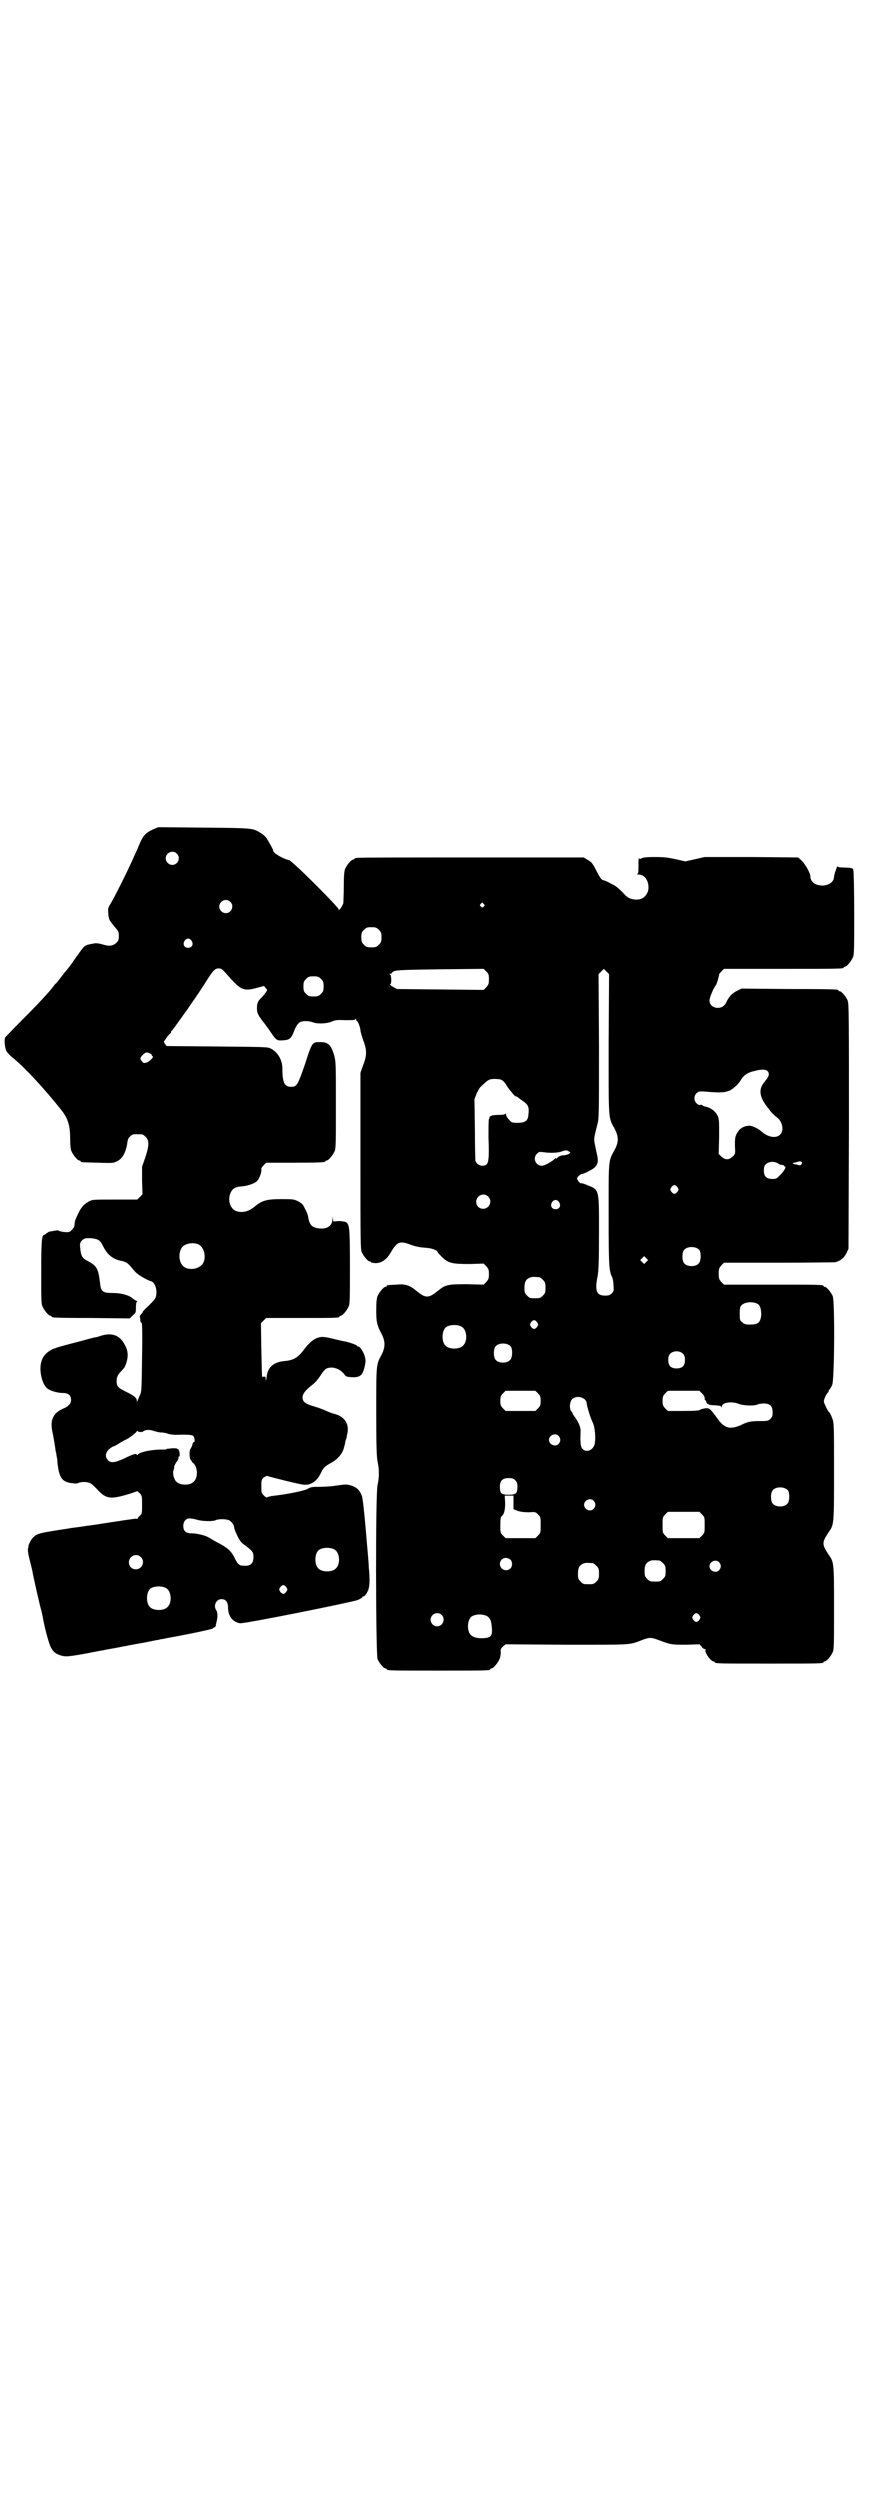 <?xml version="1.0" standalone="no"?>
<!DOCTYPE svg PUBLIC "-//W3C//DTD SVG 20010904//EN"
 "http://www.w3.org/TR/2001/REC-SVG-20010904/DTD/svg10.dtd">
<svg version="1.0" xmlns="http://www.w3.org/2000/svg"
 width="1000pt" height="2850pt" viewBox="0 0 1000 2850"
 preserveAspectRatio="xMidYMid meet">
<g transform="translate(0,2850) scale(0.5,-0.5)"
fill="#000000" stroke="none">
<path d="M349 3809 c-15 -7 -21 -12 -29 -29 -3 -7 -9 -22 -14 -32 -12 -28 -45
-94 -53 -107 -7 -11 -7 -13 -6 -24 1 -13 1 -14 16 -32 7 -8 8 -10 8 -19 0 -9
-1 -11 -6 -16 -8 -7 -16 -8 -32 -3 -7 2 -15 3 -18 2 -22 -4 -21 -4 -31 -17 -5
-7 -14 -19 -19 -27 -12 -16 -12 -16 -19 -24 -3 -4 -7 -9 -10 -13 -3 -4 -6 -8
-8 -10 -2 -1 -5 -5 -7 -8 -9 -12 -36 -41 -70 -75 -20 -20 -37 -38 -39 -40 -3
-6 -1 -25 3 -32 2 -3 7 -9 12 -13 28 -22 74 -72 113 -121 15 -19 20 -36 20
-65 0 -15 1 -24 3 -29 4 -9 14 -21 18 -21 2 0 3 -1 3 -2 0 -2 1 -2 40 -3 34
-1 35 -1 44 4 11 5 19 20 22 39 1 10 3 14 7 17 5 5 6 5 17 5 11 0 12 0 18 -6
9 -8 8 -21 -1 -48 l-7 -20 0 -32 1 -31 -6 -6 -6 -6 -51 0 c-49 0 -51 0 -59 -4
-15 -9 -20 -16 -31 -42 -1 -3 -2 -8 -2 -11 0 -4 -2 -8 -6 -12 -5 -5 -6 -6 -18
-5 -6 1 -12 2 -12 3 0 1 -4 1 -9 0 -6 -1 -11 -2 -12 -2 -1 0 -4 -2 -7 -4 -3
-2 -5 -4 -6 -4 -5 0 -6 -20 -6 -86 0 -59 0 -71 3 -77 4 -9 14 -21 18 -21 2 0
3 -1 3 -2 0 -2 2 -3 91 -3 l87 -1 7 7 c7 6 7 7 7 19 0 7 1 12 3 13 1 0 1 1 -1
1 -2 0 -6 3 -10 6 -8 7 -25 12 -46 12 -22 0 -26 3 -28 24 -4 32 -7 38 -30 50
-11 6 -13 11 -15 27 -1 12 -1 13 4 19 6 5 7 5 20 5 17 -2 21 -4 28 -18 9 -19
23 -31 43 -34 9 -2 14 -5 22 -15 4 -5 9 -11 12 -13 5 -5 26 -17 32 -18 9 -2
15 -19 12 -33 -1 -7 -5 -11 -17 -23 -9 -8 -15 -15 -14 -15 1 0 0 -2 -2 -3 -2
-2 -4 -5 -4 -7 0 -2 1 -5 1 -8 0 -4 1 -6 3 -6 1 0 2 -16 1 -78 -1 -73 -1 -80
-5 -87 -2 -4 -4 -10 -5 -12 -2 -4 -2 -4 -2 0 0 6 -8 12 -25 20 -18 9 -21 12
-21 24 0 7 1 11 6 18 4 4 8 9 9 10 2 1 4 5 5 8 7 17 7 32 -1 46 -11 22 -28 29
-53 22 -6 -2 -12 -4 -14 -4 -2 0 -17 -4 -35 -9 -50 -13 -53 -14 -65 -19 -13
-7 -21 -16 -24 -29 -5 -17 1 -47 12 -58 5 -6 24 -12 37 -12 13 0 19 -5 19 -16
0 -8 -5 -13 -14 -18 -26 -10 -34 -26 -29 -52 3 -14 6 -32 8 -47 1 -3 2 -8 2
-11 1 -3 2 -9 2 -15 4 -36 11 -45 37 -47 4 -1 8 0 9 0 4 3 16 4 24 2 6 -1 10
-5 19 -14 20 -22 29 -25 65 -15 14 4 26 8 27 9 0 1 3 -1 6 -4 6 -6 6 -7 6 -27
0 -19 0 -20 -5 -25 -3 -2 -5 -5 -5 -6 0 -1 -1 -2 -2 -1 -1 1 -7 0 -13 -1 -7
-1 -16 -2 -21 -3 -5 -1 -14 -2 -20 -3 -12 -2 -21 -3 -32 -5 -13 -2 -27 -4 -30
-4 -2 -1 -7 -1 -12 -2 -5 -1 -18 -2 -28 -4 -65 -10 -71 -11 -80 -20 -4 -3 -10
-15 -11 -19 0 -1 0 -3 -1 -6 -1 -4 0 -12 3 -24 3 -11 5 -21 6 -24 2 -13 19
-88 21 -93 1 -3 2 -9 3 -13 4 -25 14 -62 19 -72 5 -9 8 -12 16 -16 15 -6 19
-6 59 1 21 4 40 8 43 8 3 1 14 3 26 5 12 2 24 5 27 5 3 1 20 4 37 7 17 3 33 7
37 7 3 1 7 2 9 2 2 0 6 1 10 2 40 7 103 20 105 22 2 2 4 3 5 3 1 0 1 1 2 3 0
1 1 6 2 10 3 11 2 22 -1 26 -7 10 0 25 12 25 10 0 15 -7 15 -19 0 -19 10 -33
27 -36 8 -2 256 48 269 53 6 3 10 5 10 6 0 1 1 2 2 2 3 0 7 4 11 13 4 9 5 24
2 54 0 10 -4 49 -7 87 -4 45 -7 72 -9 76 -5 13 -12 19 -24 23 -11 3 -12 3 -33
0 -12 -2 -29 -3 -39 -3 -17 0 -20 0 -28 -5 -8 -4 -45 -12 -82 -16 -4 -1 -9 -2
-10 -3 -1 -1 -4 1 -7 4 -6 6 -6 7 -6 21 0 13 0 15 5 20 3 2 7 4 8 4 8 -3 77
-20 83 -20 16 -2 30 7 39 25 6 13 9 16 21 23 18 9 30 23 33 39 1 3 2 6 2 8 0
2 1 5 2 8 1 2 2 6 2 9 7 24 -3 42 -27 49 -5 1 -16 5 -24 9 -8 3 -15 6 -16 6
-1 0 -6 2 -13 4 -16 5 -21 10 -21 19 0 8 6 16 24 30 4 3 12 12 17 20 5 8 11
15 14 16 13 5 29 0 39 -12 5 -7 6 -7 17 -8 21 -1 26 4 31 26 2 9 2 14 0 21 -3
11 -11 23 -15 23 -2 0 -3 1 -3 2 0 1 -15 7 -25 9 -11 2 -14 3 -31 7 -21 5 -27
5 -38 0 -8 -4 -16 -11 -26 -24 -14 -19 -24 -25 -43 -27 -27 -2 -41 -14 -43
-37 -1 -8 -2 -10 -2 -5 0 6 -1 7 -4 6 -2 0 -4 0 -4 0 -1 0 -1 27 -2 61 l-1 61
6 6 6 6 78 0 c78 0 89 0 89 3 0 1 1 2 3 2 4 0 14 12 18 21 3 6 3 19 3 92 0 90
-1 96 -10 101 -3 1 -10 2 -16 2 l-12 -1 -1 7 c0 6 0 6 -1 -2 0 -14 -11 -22
-27 -21 -18 1 -25 7 -28 25 0 3 -3 12 -7 19 -5 11 -7 13 -16 18 -10 5 -13 5
-39 5 -32 0 -43 -3 -59 -16 -15 -13 -30 -16 -44 -11 -12 5 -18 21 -14 36 4 14
11 19 27 20 14 1 31 7 36 13 5 6 10 20 9 26 -1 2 2 6 5 9 l6 6 62 0 c62 0 73
1 73 3 0 1 1 2 3 2 4 0 14 12 18 21 3 6 3 20 3 105 0 95 0 99 -4 114 -7 24
-14 30 -31 30 -19 0 -19 1 -35 -49 -17 -49 -19 -53 -32 -53 -15 0 -20 9 -20
41 0 21 -11 39 -28 47 -6 3 -20 3 -121 4 l-115 1 -4 5 c-2 4 -3 5 -1 7 1 1 4
6 7 10 3 4 6 7 7 7 0 0 1 1 1 3 0 1 1 3 2 3 1 1 10 13 22 30 5 7 9 13 10 14 1
1 3 4 5 7 2 3 8 12 13 19 5 7 17 25 26 39 18 29 22 33 31 33 6 0 8 -2 17 -12
33 -38 39 -41 71 -32 l15 4 4 -5 c4 -4 4 -4 0 -10 -2 -3 -6 -7 -8 -10 -9 -8
-12 -13 -12 -25 0 -9 1 -13 7 -22 4 -6 8 -11 9 -12 1 -1 5 -7 11 -15 17 -25
17 -26 32 -25 16 1 19 4 26 22 3 8 8 16 11 18 6 5 21 5 32 1 10 -4 32 -3 43 2
7 3 12 4 30 3 16 0 22 0 23 2 2 2 2 2 2 0 0 -2 1 -4 2 -4 2 0 8 -15 8 -21 0
-3 3 -13 6 -22 9 -23 9 -35 0 -58 l-6 -17 0 -201 c0 -179 0 -201 3 -208 4 -9
14 -21 18 -21 2 0 3 -1 3 -2 0 -1 4 -1 10 -2 13 0 25 7 35 24 13 23 20 27 40
20 16 -6 25 -8 41 -9 14 -1 26 -6 26 -10 0 -1 5 -6 10 -11 14 -14 23 -16 63
-16 l32 1 6 -6 c5 -6 6 -8 6 -18 0 -10 -1 -12 -6 -18 l-6 -6 -38 1 c-43 0 -49
-1 -65 -14 -14 -11 -19 -14 -26 -14 -7 0 -12 3 -26 14 -14 12 -25 15 -44 13
-22 -1 -22 -1 -22 -3 0 -1 -1 -2 -3 -2 -4 0 -14 -12 -18 -21 -2 -5 -3 -14 -3
-33 0 -27 2 -34 12 -53 9 -17 9 -31 0 -48 -12 -23 -12 -19 -12 -129 0 -80 1
-104 3 -114 4 -17 4 -37 0 -54 -5 -21 -4 -386 0 -397 4 -9 14 -21 18 -21 2 0
3 -1 3 -2 0 -3 12 -3 118 -3 106 0 118 0 118 3 0 1 1 2 3 2 4 0 14 12 18 21 2
4 3 11 3 16 -1 6 0 8 5 13 l6 5 139 -1 c152 0 142 -1 173 11 16 6 20 6 36 0
29 -11 31 -11 63 -11 l31 1 5 -5 c2 -4 6 -6 7 -6 2 0 3 -1 2 -2 -3 -5 12 -26
18 -26 2 0 3 -1 3 -2 0 -3 13 -3 124 -3 111 0 124 0 124 3 0 1 1 2 3 2 4 0 14
12 18 21 3 6 3 20 3 101 0 102 0 104 -12 121 -16 24 -16 28 0 52 12 17 12 17
12 138 0 104 0 111 -4 121 -2 6 -5 11 -5 12 -3 2 -7 8 -11 18 -4 8 -4 9 -1 17
2 5 5 10 6 11 2 1 3 4 3 5 0 2 1 3 2 3 1 1 4 6 6 11 5 14 6 190 1 202 -4 9
-14 21 -18 21 -2 0 -3 1 -3 2 0 3 -12 3 -119 3 l-108 0 -6 6 c-5 6 -6 8 -6 19
0 11 1 13 6 19 l6 6 124 0 c68 0 126 1 129 1 13 3 21 10 27 22 l4 9 1 279 c0
251 0 280 -3 287 -4 9 -14 21 -18 21 -2 0 -3 1 -3 2 0 2 -2 3 -113 3 l-108 1
-10 -5 c-11 -5 -20 -15 -25 -27 -9 -19 -38 -14 -38 5 0 6 9 28 14 34 3 3 8 23
8 25 -1 0 2 4 5 7 l6 6 131 0 c129 0 142 0 142 3 0 1 1 2 3 2 4 0 14 12 18 21
3 6 3 20 3 101 0 51 -1 95 -2 98 -1 5 -2 5 -19 6 -12 0 -17 1 -17 3 0 3 -8
-19 -8 -24 0 -11 -11 -20 -27 -20 -16 0 -27 9 -27 21 0 8 -13 30 -21 37 l-7 6
-107 1 -106 0 -22 -5 -22 -5 -22 5 c-19 4 -26 5 -48 5 -18 0 -27 -1 -30 -3 -4
-2 -5 -2 -5 -1 0 2 -1 2 -1 1 -1 0 -1 -8 -1 -17 0 -12 0 -17 -2 -18 -2 -1 -1
-2 3 -2 15 0 25 -19 21 -37 -4 -13 -14 -21 -29 -20 -11 1 -18 4 -25 12 -13 14
-19 19 -32 25 -7 4 -14 7 -16 7 -4 1 -7 4 -16 22 -8 15 -10 19 -19 24 l-10 6
-256 0 c-141 0 -258 0 -261 -1 -4 0 -6 -2 -6 -2 0 -1 -1 -2 -3 -2 -4 0 -14
-12 -18 -21 -2 -6 -3 -15 -3 -40 0 -18 -1 -35 -1 -38 -2 -7 -11 -20 -11 -14 0
5 -106 111 -113 112 -10 2 -23 9 -31 15 -3 3 -6 6 -5 6 2 0 -11 23 -16 30 -3
4 -9 9 -13 11 -17 11 -18 11 -129 12 l-104 1 -12 -5z m54 -55 c10 -9 3 -26
-10 -26 -8 0 -15 7 -15 15 0 13 16 20 25 11z m122 -110 c10 -9 3 -26 -10 -26
-8 0 -15 7 -15 15 0 13 16 20 25 11z m578 -5 c3 -3 3 -3 0 -6 -3 -3 -3 -3 -6
0 -3 2 -3 3 -1 6 4 4 4 4 7 0z m-239 -59 c5 -5 6 -7 6 -17 0 -10 -1 -12 -6
-17 -5 -5 -7 -6 -17 -6 -10 0 -12 1 -17 6 -5 5 -6 7 -6 17 0 10 1 12 6 17 5 5
7 6 17 6 10 0 12 -1 17 -6z m-427 -25 c5 -8 1 -16 -8 -16 -9 0 -13 8 -8 16 2
3 5 5 8 5 3 0 6 -2 8 -5z m678 -88 c0 -10 -1 -12 -6 -18 l-6 -6 -99 1 -99 1
-9 5 c-5 3 -8 6 -6 6 3 0 3 18 0 22 -2 1 -2 2 1 2 1 0 3 1 3 2 0 1 2 3 6 4 4
2 24 3 104 4 l99 1 6 -6 c5 -5 6 -7 6 -18z m273 -148 c0 -178 -1 -166 14 -193
9 -18 9 -30 0 -47 -15 -27 -14 -21 -14 -149 0 -118 1 -128 8 -142 1 -2 3 -10
3 -18 1 -13 1 -14 -4 -19 -4 -4 -7 -5 -15 -5 -20 0 -24 11 -17 45 2 13 3 33 3
99 0 100 1 97 -27 108 -7 3 -13 5 -14 4 -3 0 -9 8 -9 11 0 3 7 10 10 10 5 0
26 11 30 15 8 8 9 15 5 32 -2 8 -4 19 -5 24 -2 8 -1 14 6 41 4 15 4 19 4 180
l-1 164 6 6 6 6 6 -6 6 -6 -1 -160z m-656 149 c5 -5 6 -7 6 -17 0 -10 -1 -12
-6 -17 -5 -5 -7 -6 -17 -6 -10 0 -12 1 -17 6 -5 5 -6 7 -6 17 0 10 1 12 6 17
5 5 7 6 17 6 10 0 12 -1 17 -6z m-386 -173 c0 -2 1 -3 2 -3 4 -2 -9 -14 -15
-15 -4 -1 -7 -1 -9 3 -5 5 -5 8 0 13 6 7 10 9 16 6 3 -1 6 -3 6 -4z m1406 -39
c3 -7 1 -11 -11 -26 -12 -16 -8 -34 12 -58 6 -9 15 -17 18 -19 13 -9 18 -30 8
-40 -9 -9 -27 -6 -41 6 -10 9 -25 16 -33 14 -11 -1 -20 -8 -25 -18 -4 -8 -4
-12 -4 -28 1 -18 1 -18 -5 -24 -5 -4 -8 -6 -13 -6 -5 0 -8 2 -13 6 l-6 6 1 40
c0 37 0 40 -4 48 -5 10 -16 18 -28 20 -3 1 -6 2 -6 3 0 1 -2 1 -4 1 -3 -1 -6
0 -9 3 -7 6 -7 18 0 24 5 4 6 4 22 3 32 -3 43 -2 54 3 9 5 20 15 26 26 6 9 15
15 29 18 18 5 28 4 32 -2z m-607 -19 c3 -2 7 -6 9 -10 3 -5 6 -9 7 -10 1 -2 5
-6 8 -10 3 -4 7 -7 8 -7 2 0 3 -1 3 -1 1 -1 6 -5 12 -9 13 -9 15 -14 13 -32
-1 -13 -7 -18 -24 -18 -13 0 -14 0 -20 7 -4 4 -7 9 -7 12 0 2 -1 3 -1 2 -1 -2
-6 -3 -15 -3 -15 0 -22 -2 -22 -7 0 -2 -1 -3 -1 -3 -1 0 -1 -20 -1 -43 2 -46
0 -58 -6 -61 -9 -5 -21 0 -24 10 0 1 -1 34 -1 72 l-1 68 5 13 c3 6 7 13 8 14
19 18 20 19 34 19 7 0 14 -1 16 -3z m152 -162 l4 -3 -4 -3 c-2 -1 -7 -3 -11
-3 -6 0 -14 -3 -16 -7 -1 -1 -2 -1 -2 0 0 1 -1 1 -2 0 -3 -5 -24 -17 -30 -17
-15 0 -22 18 -11 28 4 4 6 4 14 3 15 -2 29 -2 40 1 11 4 13 4 18 1z m530 -30
c-1 -2 -3 -2 -3 -2 -1 0 -4 1 -8 2 -8 1 -10 3 -6 4 2 0 6 1 9 2 8 3 13 -1 8
-6z m-52 2 c2 -2 6 -3 8 -3 3 0 5 -1 5 -2 0 -1 1 -2 2 -1 0 0 1 -1 1 -3 0 -2
-4 -9 -10 -15 -10 -11 -11 -11 -20 -11 -13 0 -19 6 -19 19 0 7 1 11 4 14 6 7
20 8 29 2z m-230 -54 c3 -5 3 -5 0 -10 -2 -3 -5 -5 -7 -5 -2 0 -5 2 -7 5 -3 5
-3 5 0 10 2 3 5 5 7 5 2 0 5 -2 7 -5z m-432 -21 c11 -10 3 -28 -11 -28 -9 0
-16 6 -16 16 0 14 17 22 27 12z m162 -13 c5 -8 1 -16 -8 -16 -9 0 -13 8 -8 16
2 3 5 5 8 5 3 0 6 -2 8 -5z m-823 -96 c16 -7 20 -37 7 -48 -12 -11 -34 -11
-43 0 -9 10 -9 32 0 42 7 8 24 11 36 6z m1143 -13 c4 -6 4 -24 -1 -30 -7 -9
-27 -9 -34 0 -5 6 -5 24 0 30 7 9 27 9 35 0z m-121 -27 l-5 -5 -4 4 -5 5 4 4
5 5 4 -4 5 -5 -4 -4z m-244 -35 c1 0 5 -3 8 -6 5 -5 6 -7 6 -18 0 -11 -1 -13
-6 -18 -6 -6 -7 -6 -18 -6 -11 0 -12 0 -18 6 -5 5 -6 7 -6 17 0 14 3 20 12 24
5 2 8 2 22 1z m498 -61 c6 -4 8 -12 8 -26 -2 -16 -7 -21 -25 -21 -11 0 -14 1
-18 5 -6 4 -6 6 -6 20 0 13 1 16 4 19 8 8 26 9 37 3z m-503 -42 c3 -5 3 -5 0
-10 -2 -3 -5 -5 -7 -5 -2 0 -5 2 -7 5 -3 5 -3 5 0 10 2 3 5 5 7 5 2 0 5 -2 7
-5z m-172 -10 c12 -7 14 -33 3 -43 -8 -9 -32 -9 -40 0 -9 8 -9 32 0 41 7 7 27
8 37 2z m112 -45 c4 -6 4 -24 -1 -30 -7 -9 -27 -9 -34 0 -5 6 -5 24 0 30 7 9
27 9 35 0z m393 -17 c3 -3 4 -7 4 -14 0 -13 -6 -19 -19 -19 -13 0 -19 6 -19
19 0 7 1 11 4 14 7 8 23 8 30 0z m-331 -90 c5 -5 6 -8 6 -17 0 -9 -1 -12 -6
-17 l-6 -6 -34 0 -34 0 -6 6 c-5 5 -6 8 -6 17 0 9 1 12 6 17 l6 6 34 0 34 0 6
-6z m374 0 c4 -4 6 -8 6 -10 0 -3 0 -5 1 -5 1 0 2 -2 3 -5 1 -3 2 -5 3 -4 1 1
2 0 2 -1 1 -1 7 -2 14 -2 11 -1 14 -1 15 -4 0 -2 1 -2 1 1 0 9 22 13 39 6 11
-4 36 -5 43 -1 2 1 8 2 14 2 14 0 20 -6 20 -20 0 -8 -1 -11 -5 -15 -4 -4 -6
-5 -21 -5 -23 0 -30 -1 -46 -9 -25 -11 -38 -8 -54 15 -17 23 -18 24 -28 23 -5
-1 -10 -2 -11 -3 -1 -2 -11 -3 -38 -3 l-36 0 -6 6 c-5 5 -6 8 -6 17 0 9 1 12
6 17 l6 6 36 0 36 0 6 -6z m-267 -14 c2 -2 4 -6 4 -8 0 -6 8 -33 14 -45 5 -11
7 -36 4 -49 -4 -14 -19 -20 -28 -10 -4 4 -5 15 -4 39 1 9 -5 22 -13 33 -3 4
-5 7 -5 8 0 1 -1 3 -3 5 -5 6 -4 21 1 27 7 8 21 8 30 0z m-967 -75 c4 0 12 -1
16 -3 7 -2 15 -3 31 -2 20 0 24 -1 27 -3 3 -4 4 -14 1 -14 -1 0 -3 -2 -3 -5
-1 -4 -3 -8 -5 -11 -3 -5 -2 -24 2 -26 2 -1 2 -2 1 -2 0 0 1 -2 4 -4 10 -9 11
-33 1 -42 -9 -10 -33 -9 -41 1 -5 6 -8 19 -5 26 1 3 2 6 1 7 0 1 2 5 5 10 4 5
6 10 5 11 0 2 0 3 1 2 3 -2 2 13 -1 16 -3 3 -8 4 -22 2 -3 0 -5 0 -5 -1 0 -1
-5 -1 -11 -1 -25 0 -52 -6 -55 -12 -2 -1 -2 -1 -2 0 0 4 -8 2 -28 -8 -22 -10
-30 -11 -37 -5 -8 7 -7 18 2 26 4 3 8 6 9 6 1 0 8 3 15 8 7 4 14 8 15 8 6 3
24 16 24 19 0 1 1 1 2 0 1 -2 10 -3 12 -1 4 4 14 5 23 2 6 -2 14 -4 18 -4z
m907 -8 c5 -6 5 -12 0 -18 -7 -8 -22 -2 -22 9 0 11 15 17 22 9z m-99 -101 c4
-4 5 -7 5 -14 0 -16 -3 -19 -20 -19 -17 0 -20 3 -20 19 0 13 6 19 20 19 8 0
11 -1 15 -5z m622 -23 c4 -6 4 -24 -1 -30 -7 -9 -27 -9 -34 0 -5 6 -5 24 0 30
7 9 27 9 35 0z m-626 -27 l0 -16 10 -4 c7 -2 14 -3 25 -3 15 1 15 1 21 -5 6
-6 6 -7 6 -24 0 -17 0 -18 -6 -24 l-6 -6 -34 0 -34 0 -6 6 c-6 6 -6 7 -6 24 0
14 1 19 3 20 6 5 8 14 8 31 l-1 16 10 0 10 0 0 -15z m183 3 c5 -6 5 -12 0 -18
-7 -8 -22 -2 -22 9 0 11 15 17 22 9z m247 -31 c6 -6 6 -7 6 -24 0 -17 0 -18
-6 -24 l-6 -6 -36 0 -36 0 -6 6 c-6 6 -6 7 -6 24 0 17 0 18 6 24 l6 6 36 0 36
0 6 -6z m-1152 -12 c14 -4 37 -4 43 -1 6 3 22 3 30 0 6 -3 12 -11 12 -17 0 -2
3 -10 7 -18 5 -11 9 -16 16 -21 19 -14 21 -17 21 -28 0 -14 -6 -20 -19 -20
-13 0 -16 2 -23 16 -8 17 -16 24 -36 35 -10 5 -20 11 -23 13 -8 5 -27 10 -40
10 -13 0 -19 5 -19 17 0 10 6 17 14 17 3 0 11 -1 17 -3z m314 -68 c12 -7 14
-33 3 -43 -8 -9 -32 -9 -40 0 -9 8 -9 32 0 41 7 7 27 8 37 2z m-442 -17 c11
-10 3 -28 -11 -28 -9 0 -16 6 -16 16 0 14 17 22 27 12z m843 -6 c5 -5 5 -15 0
-20 -9 -9 -24 -2 -24 10 0 8 6 14 14 14 3 0 8 -2 10 -4z m340 -2 c1 0 5 -3 8
-6 5 -5 6 -7 6 -18 0 -11 -1 -13 -6 -18 -6 -6 -7 -6 -18 -6 -11 0 -12 0 -18 6
-5 5 -6 7 -6 17 0 14 3 20 12 24 5 2 8 2 22 1z m136 -4 c5 -6 5 -12 0 -18 -7
-8 -22 -2 -22 9 0 11 15 17 22 9z m-288 -2 c1 0 5 -3 8 -6 5 -5 6 -7 6 -18 0
-11 -1 -13 -6 -18 -6 -6 -7 -6 -18 -6 -11 0 -12 0 -18 6 -5 5 -6 7 -6 17 0 14
3 20 12 24 5 2 8 2 22 1z m-699 -55 c3 -5 3 -5 0 -10 -2 -3 -5 -5 -7 -5 -2 0
-5 2 -7 5 -3 5 -3 5 0 10 2 3 5 5 7 5 2 0 5 -2 7 -5z m-274 -2 c12 -7 14 -33
3 -43 -8 -9 -32 -9 -40 0 -9 8 -9 32 0 41 7 7 27 8 37 2z m628 -61 c10 -9 3
-26 -10 -26 -8 0 -15 7 -15 15 0 13 16 20 25 11z m588 -1 c3 -5 3 -5 0 -10 -2
-3 -5 -5 -7 -5 -2 0 -5 2 -7 5 -3 5 -3 5 0 10 2 3 5 5 7 5 2 0 5 -2 7 -5z
m-484 -2 c6 -4 9 -9 10 -20 3 -24 0 -29 -18 -30 -14 -1 -24 2 -29 7 -9 8 -9
32 0 41 7 7 27 8 37 2z"/>
</g>
</svg>
